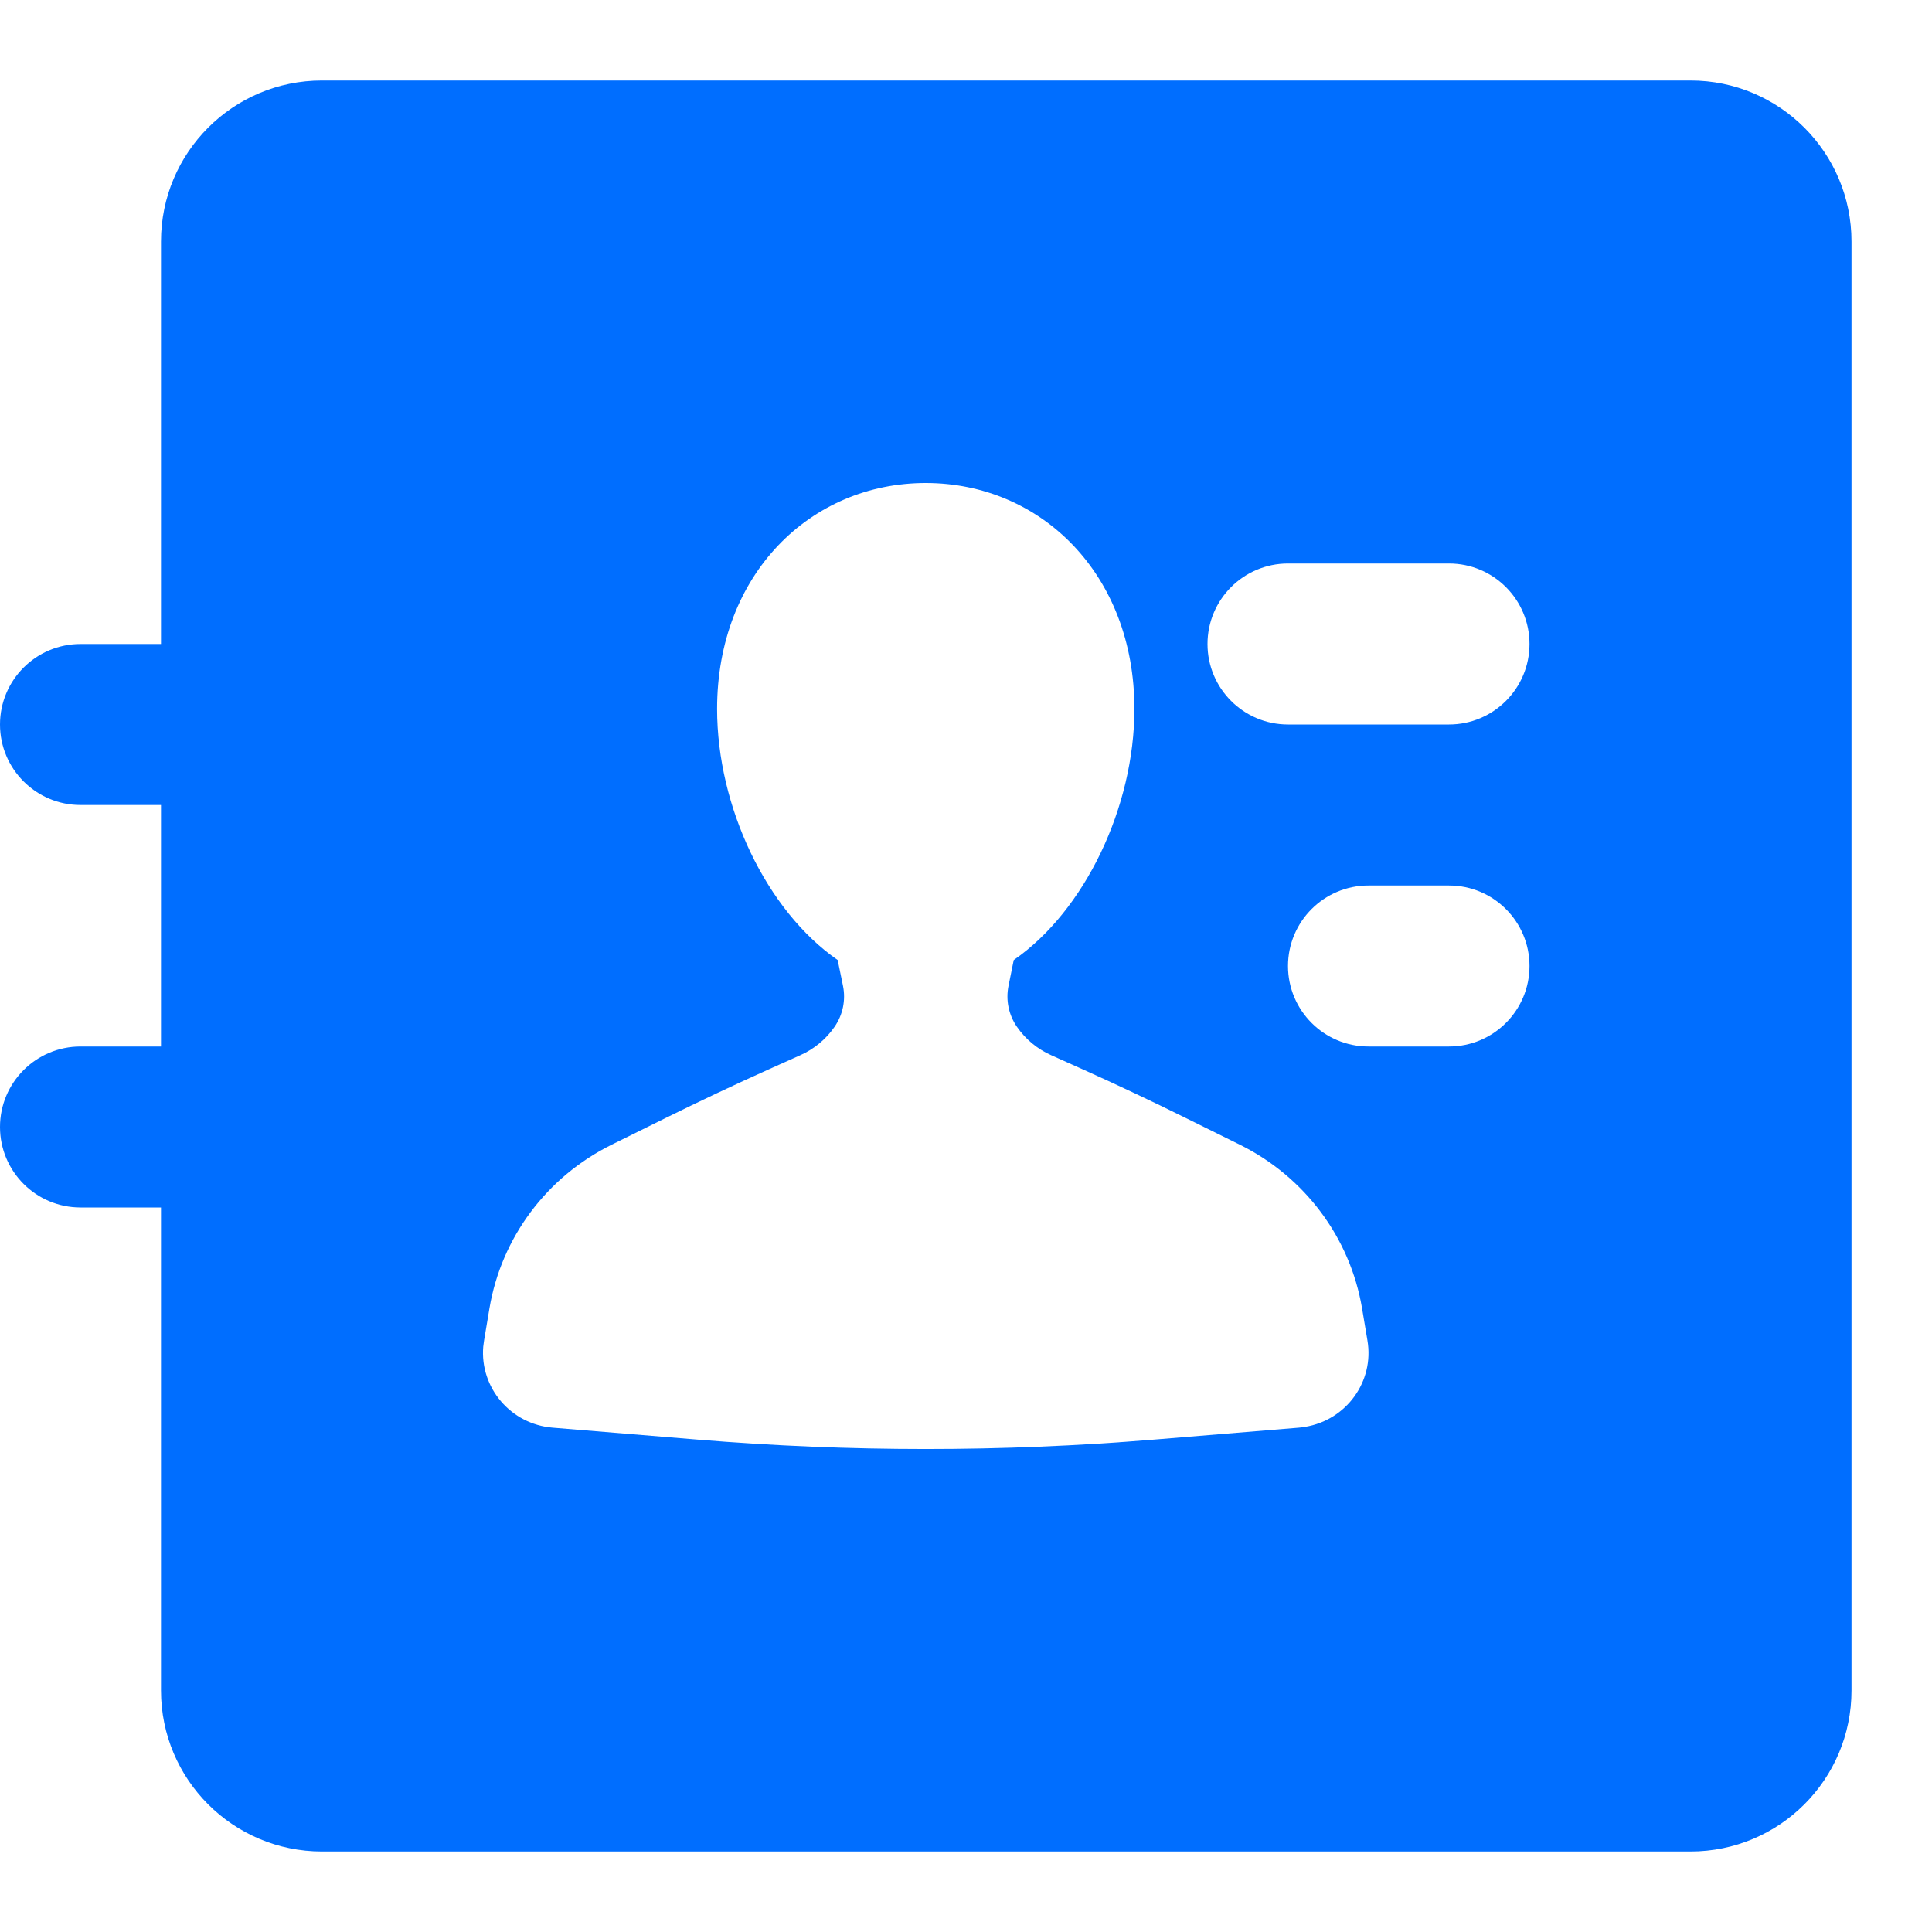 <?xml version="1.0" encoding="UTF-8"?>
<svg width="24px" height="24px" viewBox="0 0 24 24" version="1.1" xmlns="http://www.w3.org/2000/svg" xmlns:xlink="http://www.w3.org/1999/xlink">
    <title>ic_通讯录备份 2</title>
    <g id="PC补齐界面" stroke="none" stroke-width="1" fill="none" fill-rule="evenodd">
        <g id="画板" transform="translate(-59, -57)">
            <g id="ic_通讯录备份-2" transform="translate(59, 57)">
                <rect id="矩形" x="0" y="0" width="24" height="24"></rect>
                <path d="M21,1 C22.105,1 23,1.895 23,3 L23,21 C23,22.105 22.105,23 21,23 L4,23 C2.895,23 2,22.105 2,21 L2,15 L1,15 C0.448,15 6.76353751e-17,14.552 0,14 C-6.76353751e-17,13.448 0.448,13 1,13 L2,13 L2,10 L1,10 C0.448,10 6.76353751e-17,9.552 0,9 C-6.76353751e-17,8.448 0.448,8 1,8 L2,8 L2,3 C2,1.895 2.895,1 4,1 L21,1 Z M11.5,6 C10.068,6 8.908,7.133 8.908,8.806 C8.908,10.023 9.521,11.312 10.406,11.926 L10.406,11.926 L10.472,12.247 C10.508,12.424 10.47,12.608 10.366,12.757 C10.26,12.91 10.114,13.031 9.944,13.107 L9.944,13.107 L9.556,13.281 C9.124,13.475 8.696,13.677 8.271,13.887 L8.271,13.887 L7.598,14.22 C6.792,14.619 6.228,15.374 6.08,16.253 L6.08,16.253 L6.013,16.653 L6.003,16.728 C5.96,17.241 6.346,17.692 6.864,17.735 L6.864,17.735 L8.672,17.884 C10.554,18.039 12.446,18.039 14.328,17.884 L14.328,17.884 L16.136,17.735 C16.161,17.733 16.187,17.729 16.212,17.725 C16.726,17.641 17.073,17.16 16.987,16.653 L16.987,16.653 L16.92,16.253 C16.772,15.374 16.207,14.619 15.402,14.22 L15.402,14.22 L14.728,13.887 C14.304,13.677 13.876,13.475 13.444,13.281 L13.444,13.281 L13.056,13.107 C12.886,13.031 12.74,12.91 12.634,12.757 C12.53,12.608 12.492,12.424 12.528,12.247 L12.528,12.247 L12.593,11.926 C13.478,11.313 14.092,10.023 14.092,8.806 C14.092,7.133 12.931,6 11.5,6 Z M18,11 L17,11 C16.448,11 16,11.448 16,12 C16,12.552 16.448,13 17,13 L17,13 L18,13 C18.552,13 19,12.552 19,12 C19,11.448 18.552,11 18,11 L18,11 Z M18,7 L16,7 C15.448,7 15,7.448 15,8 C15,8.552 15.448,9 16,9 L16,9 L18,9 C18.552,9 19,8.552 19,8 C19,7.448 18.552,7 18,7 L18,7 Z" id="形状结合" fill="#006EFF"></path>
            </g>
        </g>
    </g>
</svg>